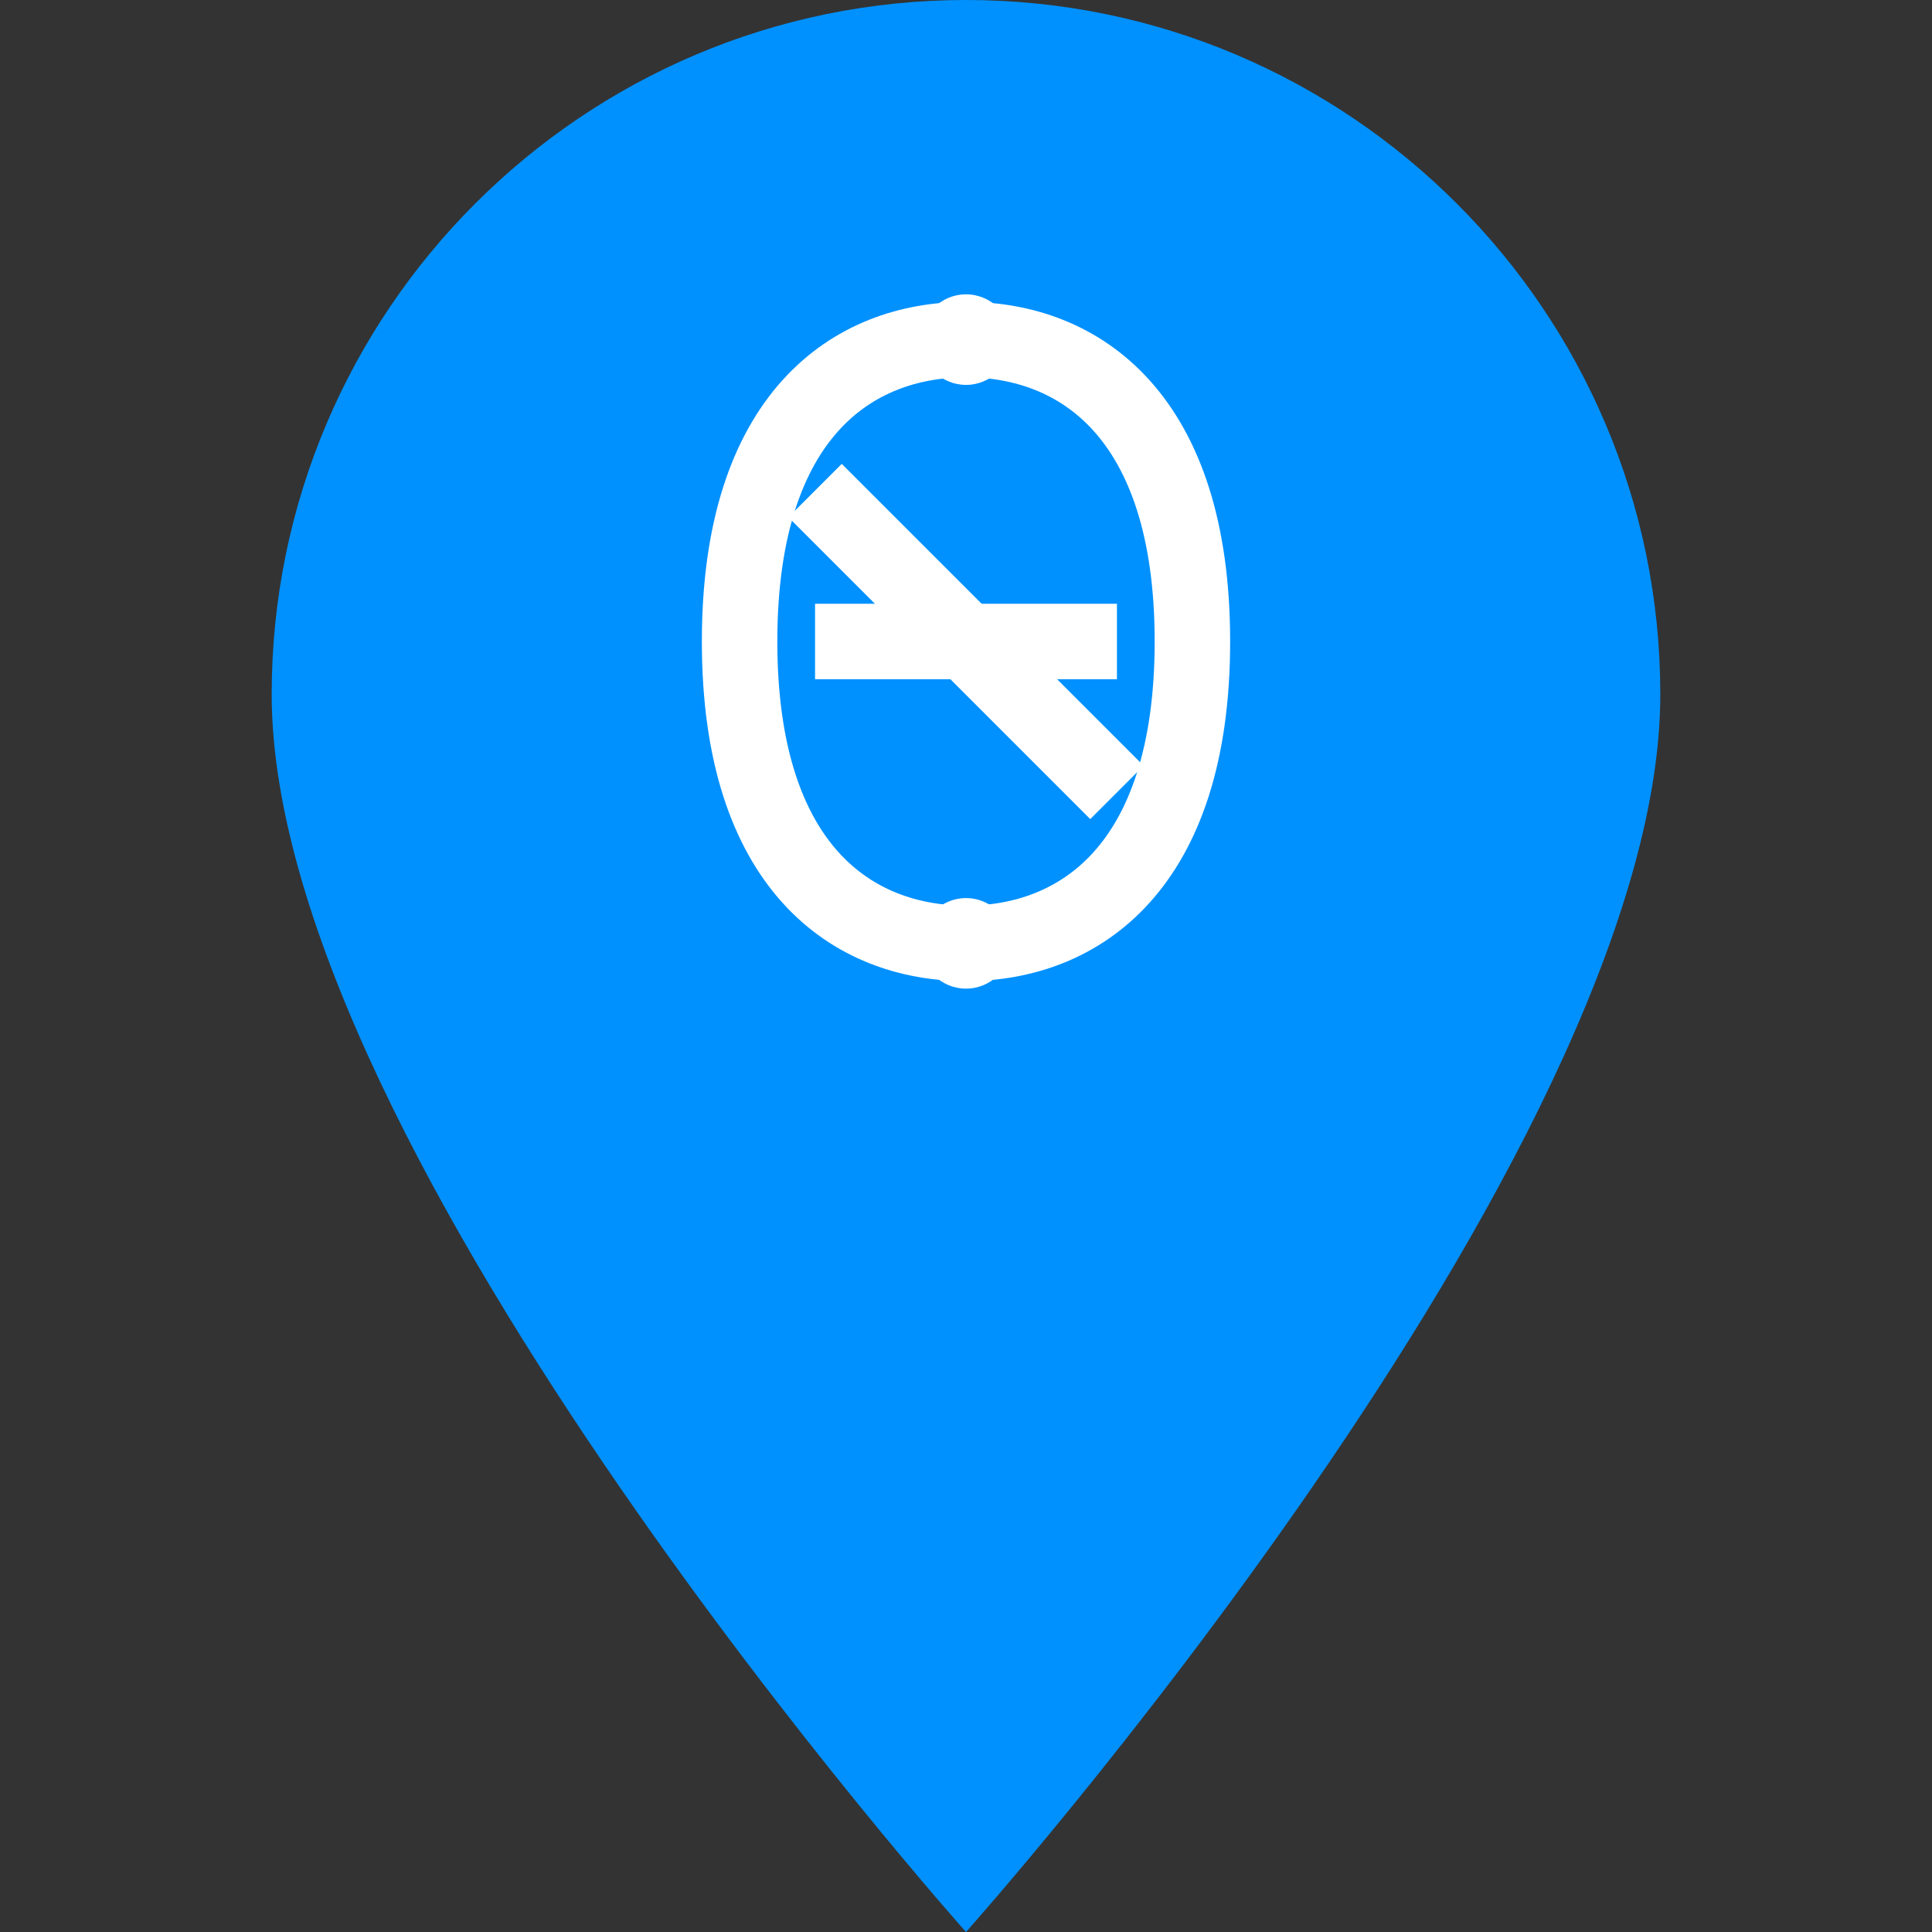<?xml version="1.0" encoding="UTF-8"?>
<svg width="512" height="512" viewBox="0 0 512 512" fill="none" xmlns="http://www.w3.org/2000/svg">
  <rect x="0" y="0" width="512" height="512" fill="#333333" stroke="none"/>
  <path d="M256 0C154.5 0 72 82.5 72 184C72 306 256 512 256 512C256 512 440 306 440 184C440 82.5 357.5 0 256 0Z" fill="#0091FF"/>
  <path d="M256 90C226 90 196 110 196 170C196 230 226 250 256 250C286 250 316 230 316 170C316 110 286 90 256 90Z" stroke="white" stroke-width="20" fill="none"/>
  <path d="M216 130L296 210" stroke="white" stroke-width="20" fill="none"/>
  <circle cx="256" cy="90" r="12" fill="white"/>
  <circle cx="256" cy="250" r="12" fill="white"/>
  <path d="M216 170L296 170" stroke="white" stroke-width="20" fill="none"/>
</svg>
